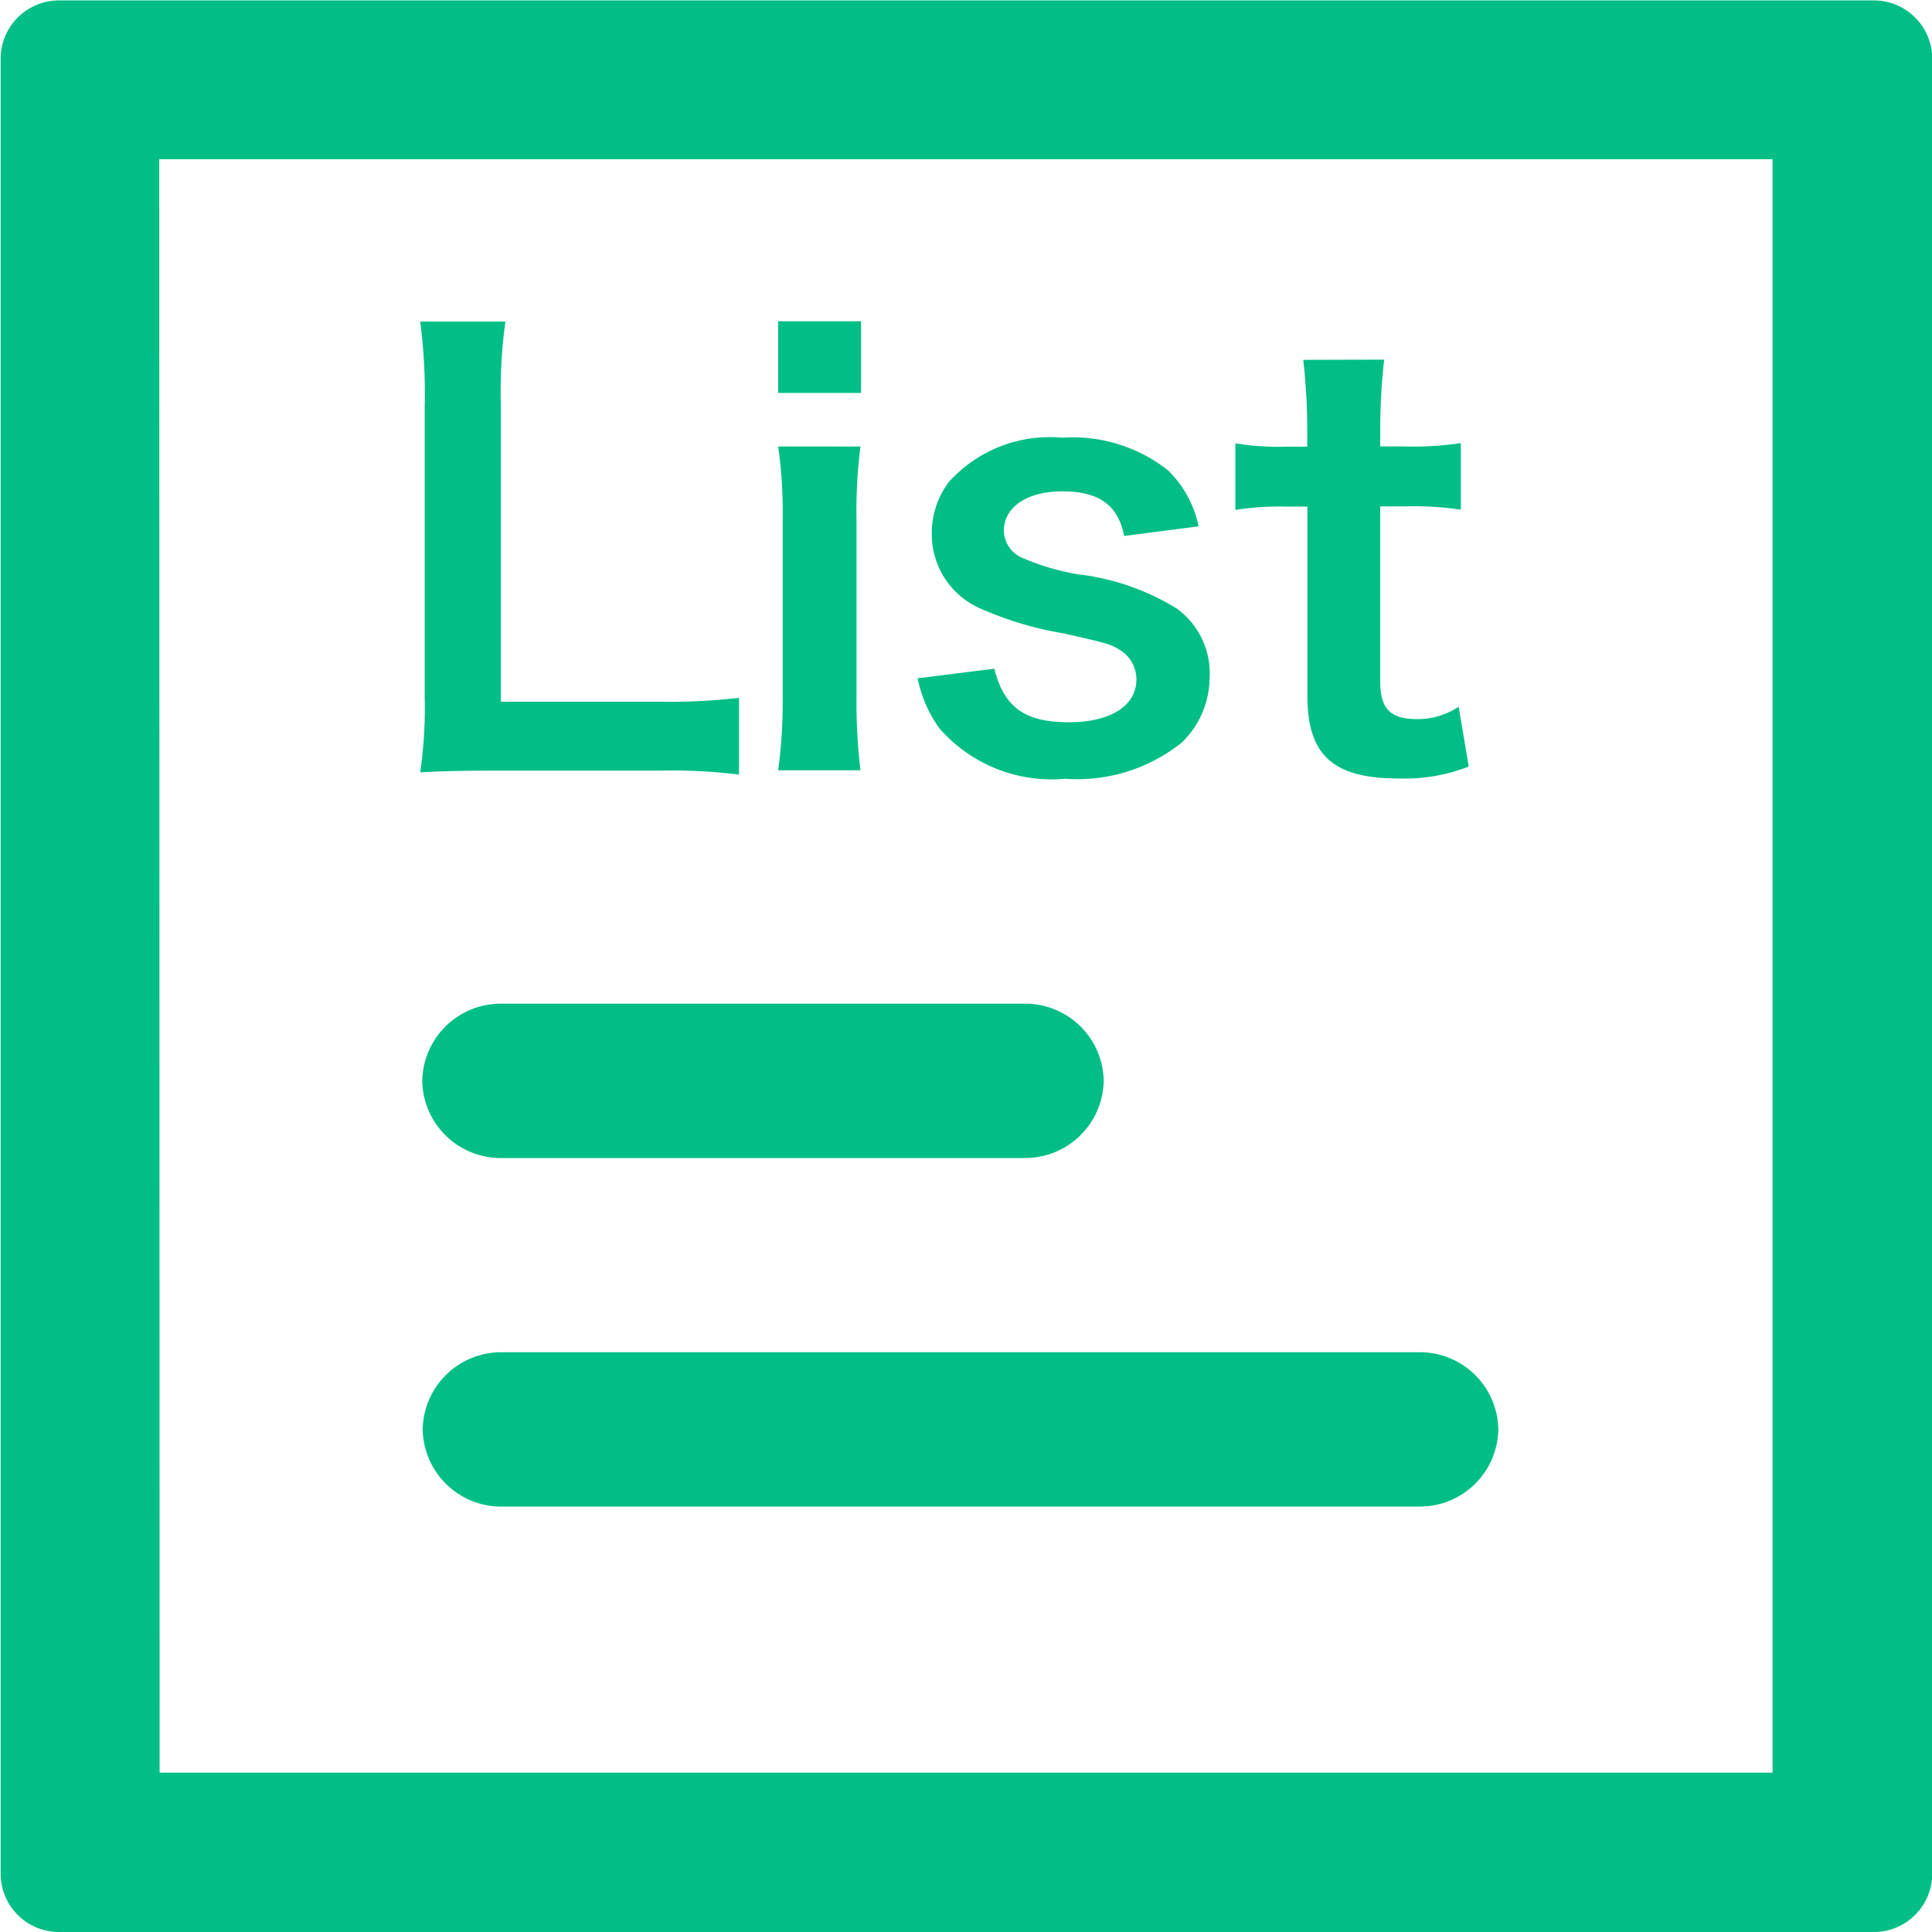 <svg id="list" xmlns="http://www.w3.org/2000/svg" width="26.506" height="26.506" viewBox="0 0 26.506 26.506">
  <path id="パス_10957" data-name="パス 10957" d="M501.3,410.833h-24.9a.8.8,0,0,1-.8-.8h0v-24.9a.8.8,0,0,1,.8-.8h24.9a.8.8,0,0,1,.8.8h0v24.9a.8.8,0,0,1-.8.8Zm-23.519-2.186H499.91V386.512H477.776Z" transform="translate(-475.591 -384.327)" fill="#00be85"/>
  <path id="パス_10958" data-name="パス 10958" d="M489.831,400.672h-7.162a1.078,1.078,0,0,1-1.093-1.059h0a1.078,1.078,0,0,1,1.093-1.059h7.162a1.076,1.076,0,0,1,1.094,1.058h0a1.077,1.077,0,0,1-1.094,1.059Z" transform="translate(-475.783 -384.784)" fill="#00be85"/>
  <path id="パス_10959" data-name="パス 10959" d="M495.241,405.613H482.676a1.079,1.079,0,0,1-1.093-1.059h0a1.078,1.078,0,0,1,1.093-1.059h12.57a1.076,1.076,0,0,1,1.094,1.058h0a1.076,1.076,0,0,1-1.093,1.059Z" transform="translate(-475.784 -384.943)" fill="#00be85"/>
  <g id="Group_7569" data-name="Group 7569" transform="translate(5.767 4.408)">
    <path id="Path_11040" data-name="Path 11040" d="M485.921,395.1a7.488,7.488,0,0,0-1.1-.054h-2.292c-.433,0-.7.008-.982.023a6.151,6.151,0,0,0,.062-1.022v-4.017a7.554,7.554,0,0,0-.062-1.145h1.169a7.042,7.042,0,0,0-.063,1.138V394.1h2.168a8.341,8.341,0,0,0,1.1-.053Z" transform="translate(-481.549 -388.881)" fill="#00be85"/>
    <path id="Path_11041" data-name="Path 11041" d="M487.758,388.881v.983h-1.137v-.983Zm-.008,1.718a6.961,6.961,0,0,0-.054,1.014v2.414a7.78,7.78,0,0,0,.054,1.014h-1.129a6.954,6.954,0,0,0,.062-1.006v-2.43a6.365,6.365,0,0,0-.062-1.007Z" transform="translate(-481.712 -388.881)" fill="#00be85"/>
    <path id="Path_11042" data-name="Path 11042" d="M489.65,393.7c.131.527.417.735,1.02.735.573,0,.929-.225.929-.588a.472.472,0,0,0-.2-.386c-.147-.1-.194-.108-.813-.248a4.685,4.685,0,0,1-1.114-.333,1.109,1.109,0,0,1-.68-1.029,1.152,1.152,0,0,1,.24-.72,1.864,1.864,0,0,1,1.548-.6,2.107,2.107,0,0,1,1.454.449,1.5,1.5,0,0,1,.418.767l-1.021.132c-.084-.426-.348-.612-.851-.612-.48,0-.8.217-.8.542a.416.416,0,0,0,.239.364,3.277,3.277,0,0,0,.773.231,3.329,3.329,0,0,1,1.363.472,1.1,1.1,0,0,1,.448.959,1.246,1.246,0,0,1-.378.875,2.285,2.285,0,0,1-1.6.5,2.045,2.045,0,0,1-1.727-.689,1.756,1.756,0,0,1-.3-.689Z" transform="translate(-481.775 -388.934)" fill="#00be85"/>
    <path id="Path_11043" data-name="Path 11043" d="M495.144,389.425a8.555,8.555,0,0,0-.054.952v.239h.325a4.438,4.438,0,0,0,.781-.046v.914a4.258,4.258,0,0,0-.758-.046h-.348v2.4c0,.38.139.519.511.519a1.016,1.016,0,0,0,.565-.17l.138.821a2.422,2.422,0,0,1-.967.163c-.89,0-1.246-.317-1.246-1.13v-2.6h-.3a3.9,3.9,0,0,0-.688.046v-.914a3.553,3.553,0,0,0,.7.046h.286v-.239a8.645,8.645,0,0,0-.055-.952Z" transform="translate(-481.921 -388.899)" fill="#00be85"/>
  </g>
</svg>
